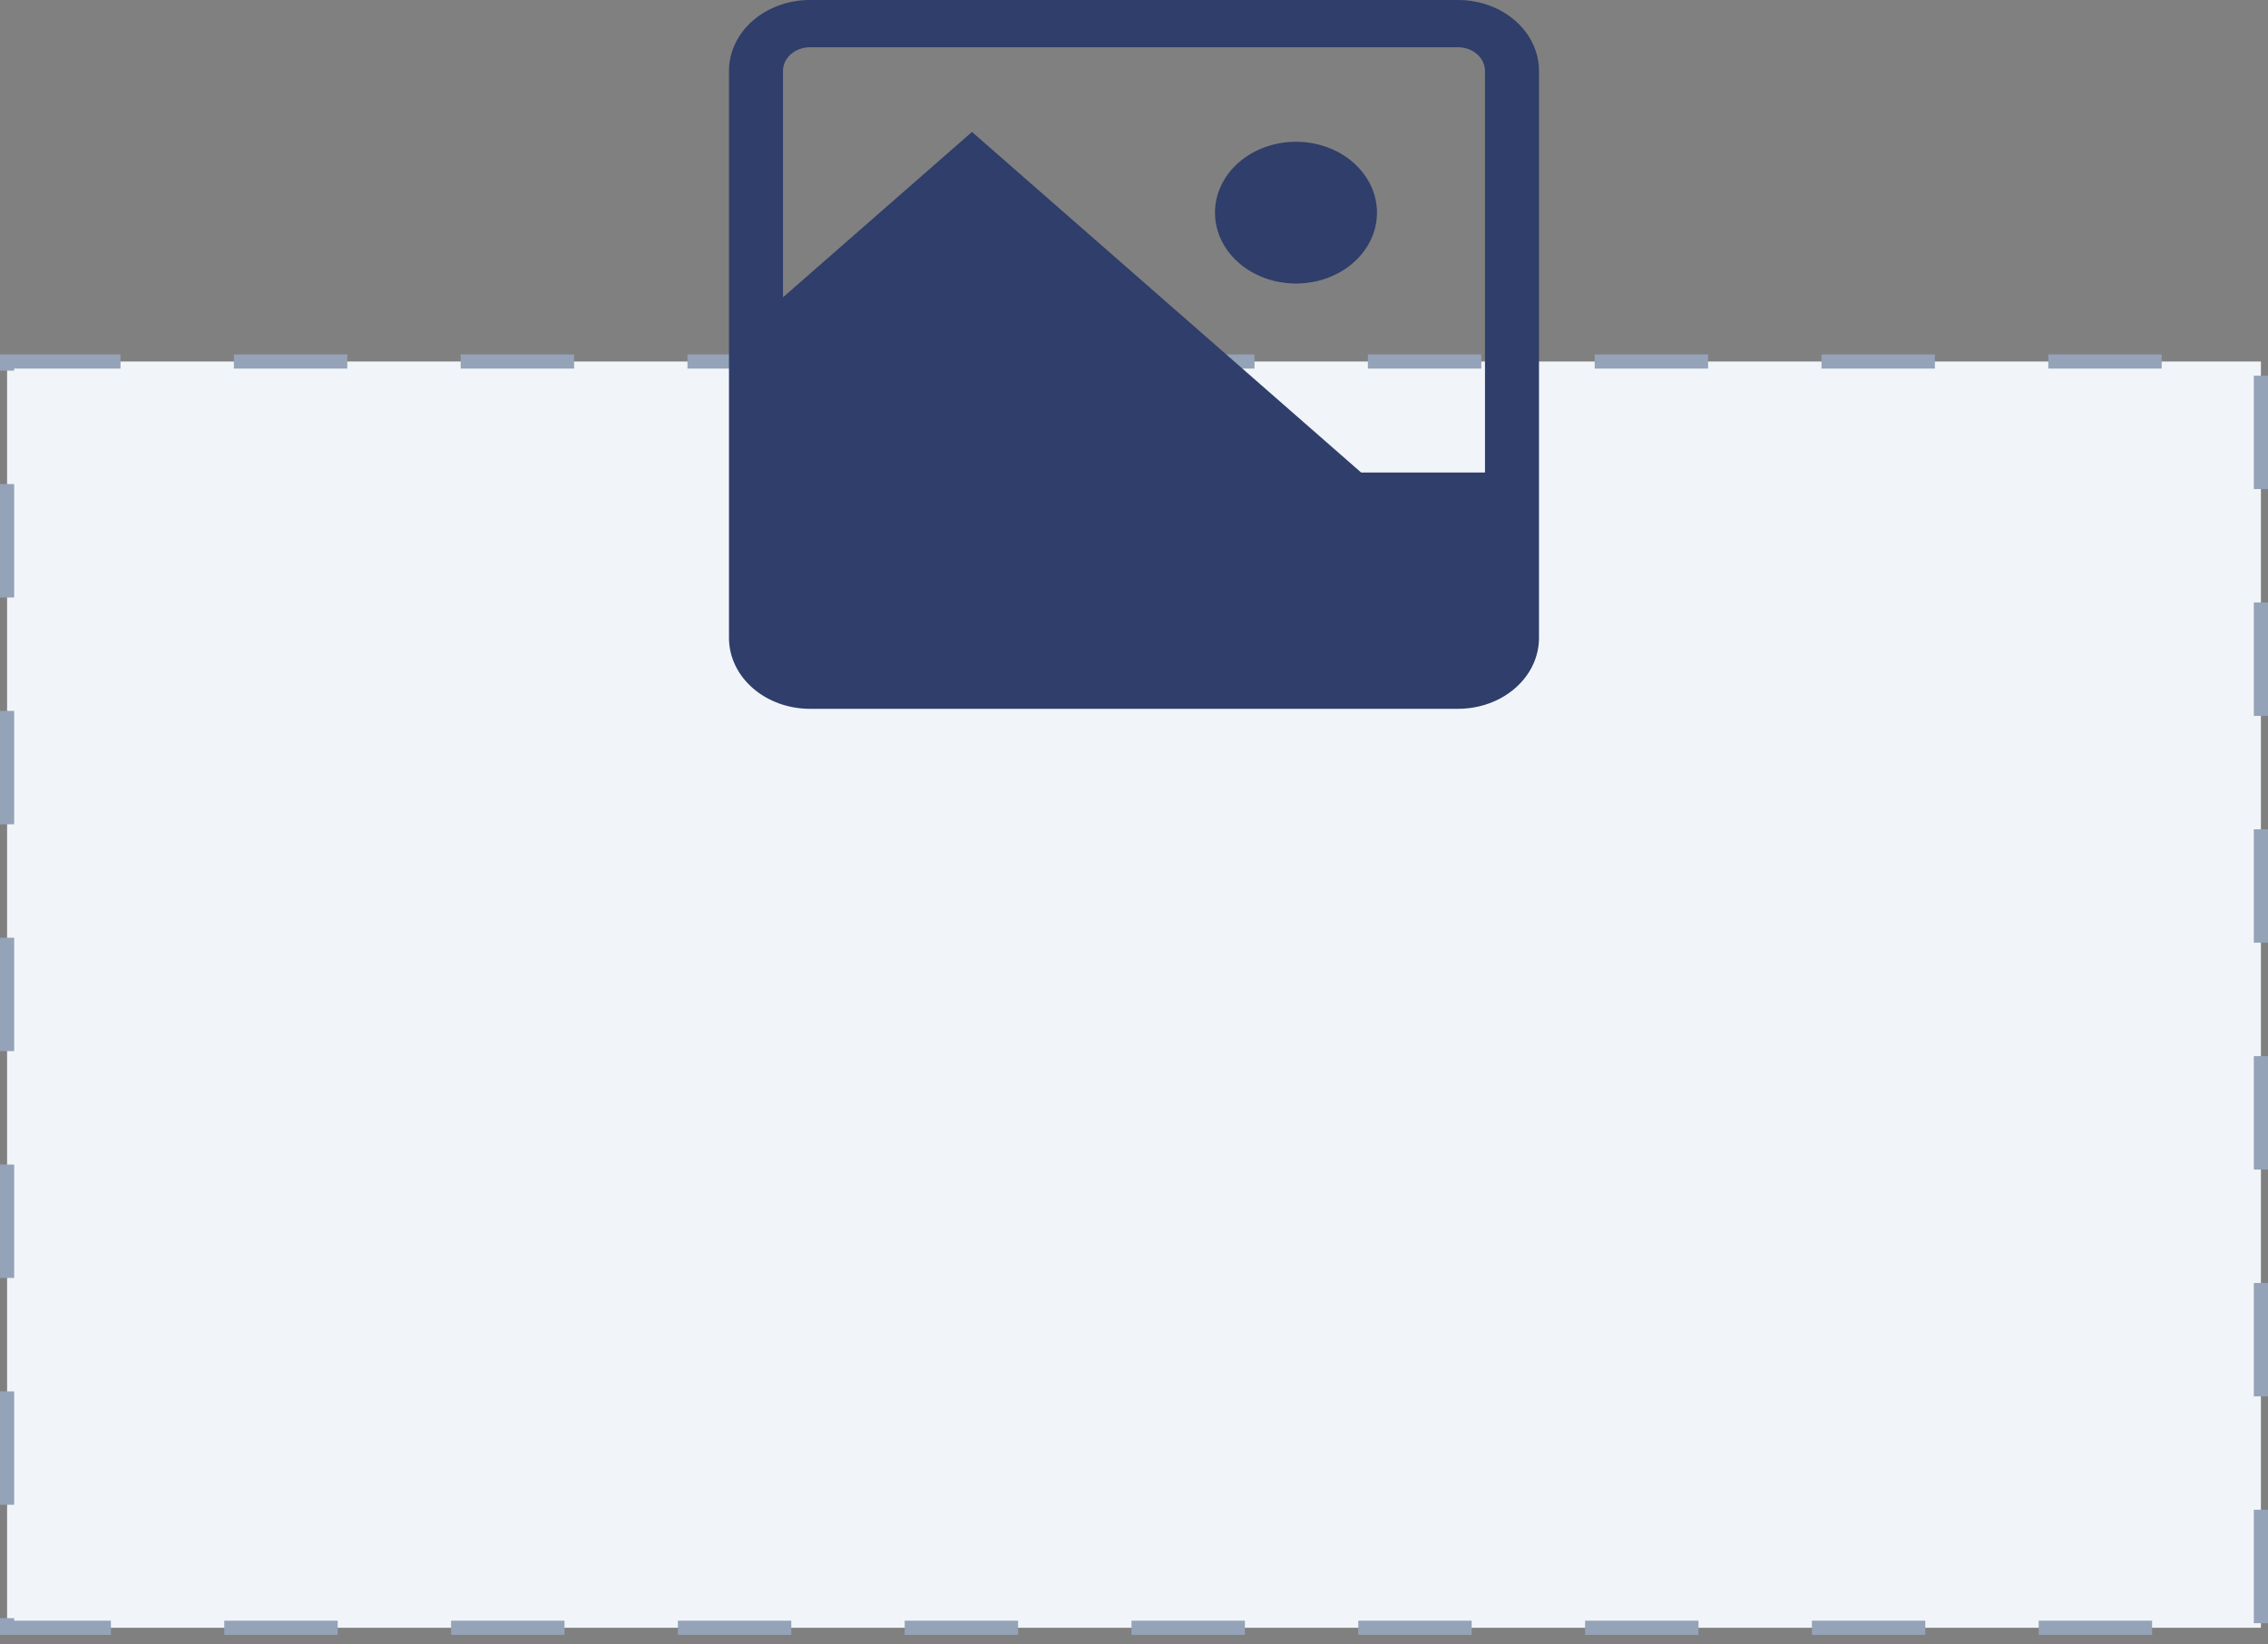 <!-- <svg width="160" height="116" viewBox="0 0 160 116" fill="none" xmlns="http://www.w3.org/2000/svg">
<rect x="0.5" y="25.5" width="159" height="89.3226" fill="#F1F5F9" stroke="#94A3B8" stroke-dasharray="8 8"/>
<g clip-path="url(#clip0_4414_1029)">
<path d="M91.4272 10C89.9117 10 88.4582 10.5268 87.3866 11.4645C86.3149 12.4021 85.7129 13.6739 85.7129 15C85.7129 16.3261 86.3149 17.5979 87.3866 18.5355C88.4582 19.4732 89.9117 20 91.4272 20C92.9427 20 94.3962 19.4732 95.4678 18.5355C96.5394 17.5979 97.1415 16.3261 97.1415 15C97.1415 13.6739 96.5394 12.4021 95.4678 11.4645C94.3962 10.5268 92.9427 10 91.4272 10Z" fill="#2F3E6A"/>
<path fill-rule="evenodd" clip-rule="evenodd" d="M51.4277 5C51.4277 3.67392 52.0298 2.40215 53.1014 1.46447C54.173 0.526784 55.6265 0 57.142 0L102.856 0C104.372 0 105.825 0.526784 106.897 1.46447C107.969 2.40215 108.571 3.67392 108.571 5V45C108.571 45.8257 108.338 46.6386 107.892 47.3667C107.403 48.1629 106.677 48.8283 105.79 49.292C104.903 49.7557 103.889 50.0004 102.856 50H57.142C55.6265 50 54.173 49.4732 53.1014 48.5355C52.0298 47.5979 51.4277 46.3261 51.4277 45V5ZM69.9039 10.4733L68.5706 9.30667L55.2373 20.9733V5C55.2373 4.55797 55.4379 4.13405 55.7951 3.82149C56.1524 3.50893 56.6368 3.33333 57.142 3.33333H102.856C103.361 3.33333 103.846 3.50893 104.203 3.82149C104.56 4.13405 104.761 4.55797 104.761 5V33.3333H96.0258L69.9192 10.4867L69.9039 10.4733Z" fill="#2F3E6A"/>
</g>
<defs>
<clipPath id="clip0_4414_1029">
<rect width="57.1429" height="50" fill="white" transform="translate(51.4277)"/>
</clipPath>
</defs>
</svg>
 -->

 <svg className="DDicon" viewBox="0 0 160 116" fill="none" xmlns="http://www.w3.org/2000/svg">
<rect x="0" y="0" width="160" height="116" fill="#808080" stroke="none"/>
<rect x="0.5" y="25.5" width="159" height="89.323" fill="#F1F5F9" stroke="#94A3B8" stroke-dasharray="8 8"/>
<g class="picture-icon" clip-path="url(#clip0_4414_1029)">
<path d="M91.427 10C89.912 10 88.458 10.527 87.387 11.464C86.315 12.402 85.713 13.674 85.713 15C85.713 16.326 86.315 17.598 87.387 18.535C88.458 19.473 89.912 20 91.427 20C92.943 20 94.396 19.473 95.468 18.535C96.539 17.598 97.141 16.326 97.141 15C97.141 13.674 96.539 12.402 95.468 11.464C94.396 10.527 92.943 10 91.427 10Z" fill="#2F3E6A"/>
<path fill-rule="evenodd" clip-rule="evenodd" d="M51.428 5C51.428 3.674 52.03 2.402 53.101 1.464C54.173 0.527 55.627 0 57.142 0L102.856 0C104.372 0 105.825 0.527 106.897 1.464C107.969 2.402 108.571 3.674 108.571 5V45C108.571 45.826 108.338 46.639 107.892 47.367C107.403 48.163 106.677 48.828 105.79 49.292C104.903 49.756 103.889 50 102.856 50H57.142C55.627 50 54.173 49.473 53.101 48.535C52.03 47.598 51.428 46.326 51.428 45V5ZM69.904 10.473L68.571 9.307L55.237 20.973V5C55.237 4.558 55.438 4.134 55.795 3.821C56.152 3.509 56.637 3.333 57.142 3.333H102.856C103.361 3.333 103.846 3.509 104.203 3.821C104.56 4.134 104.761 4.558 104.761 5V33.333H96.026L69.919 10.487L69.904 10.473Z" fill="#2F3E6A"/>
</g>
<defs>
<clipPath id="clip0_4414_1029">
<rect width="57.143" height="50" fill="white" transform="translate(51.428)"/>
</clipPath>
</defs>
</svg>
